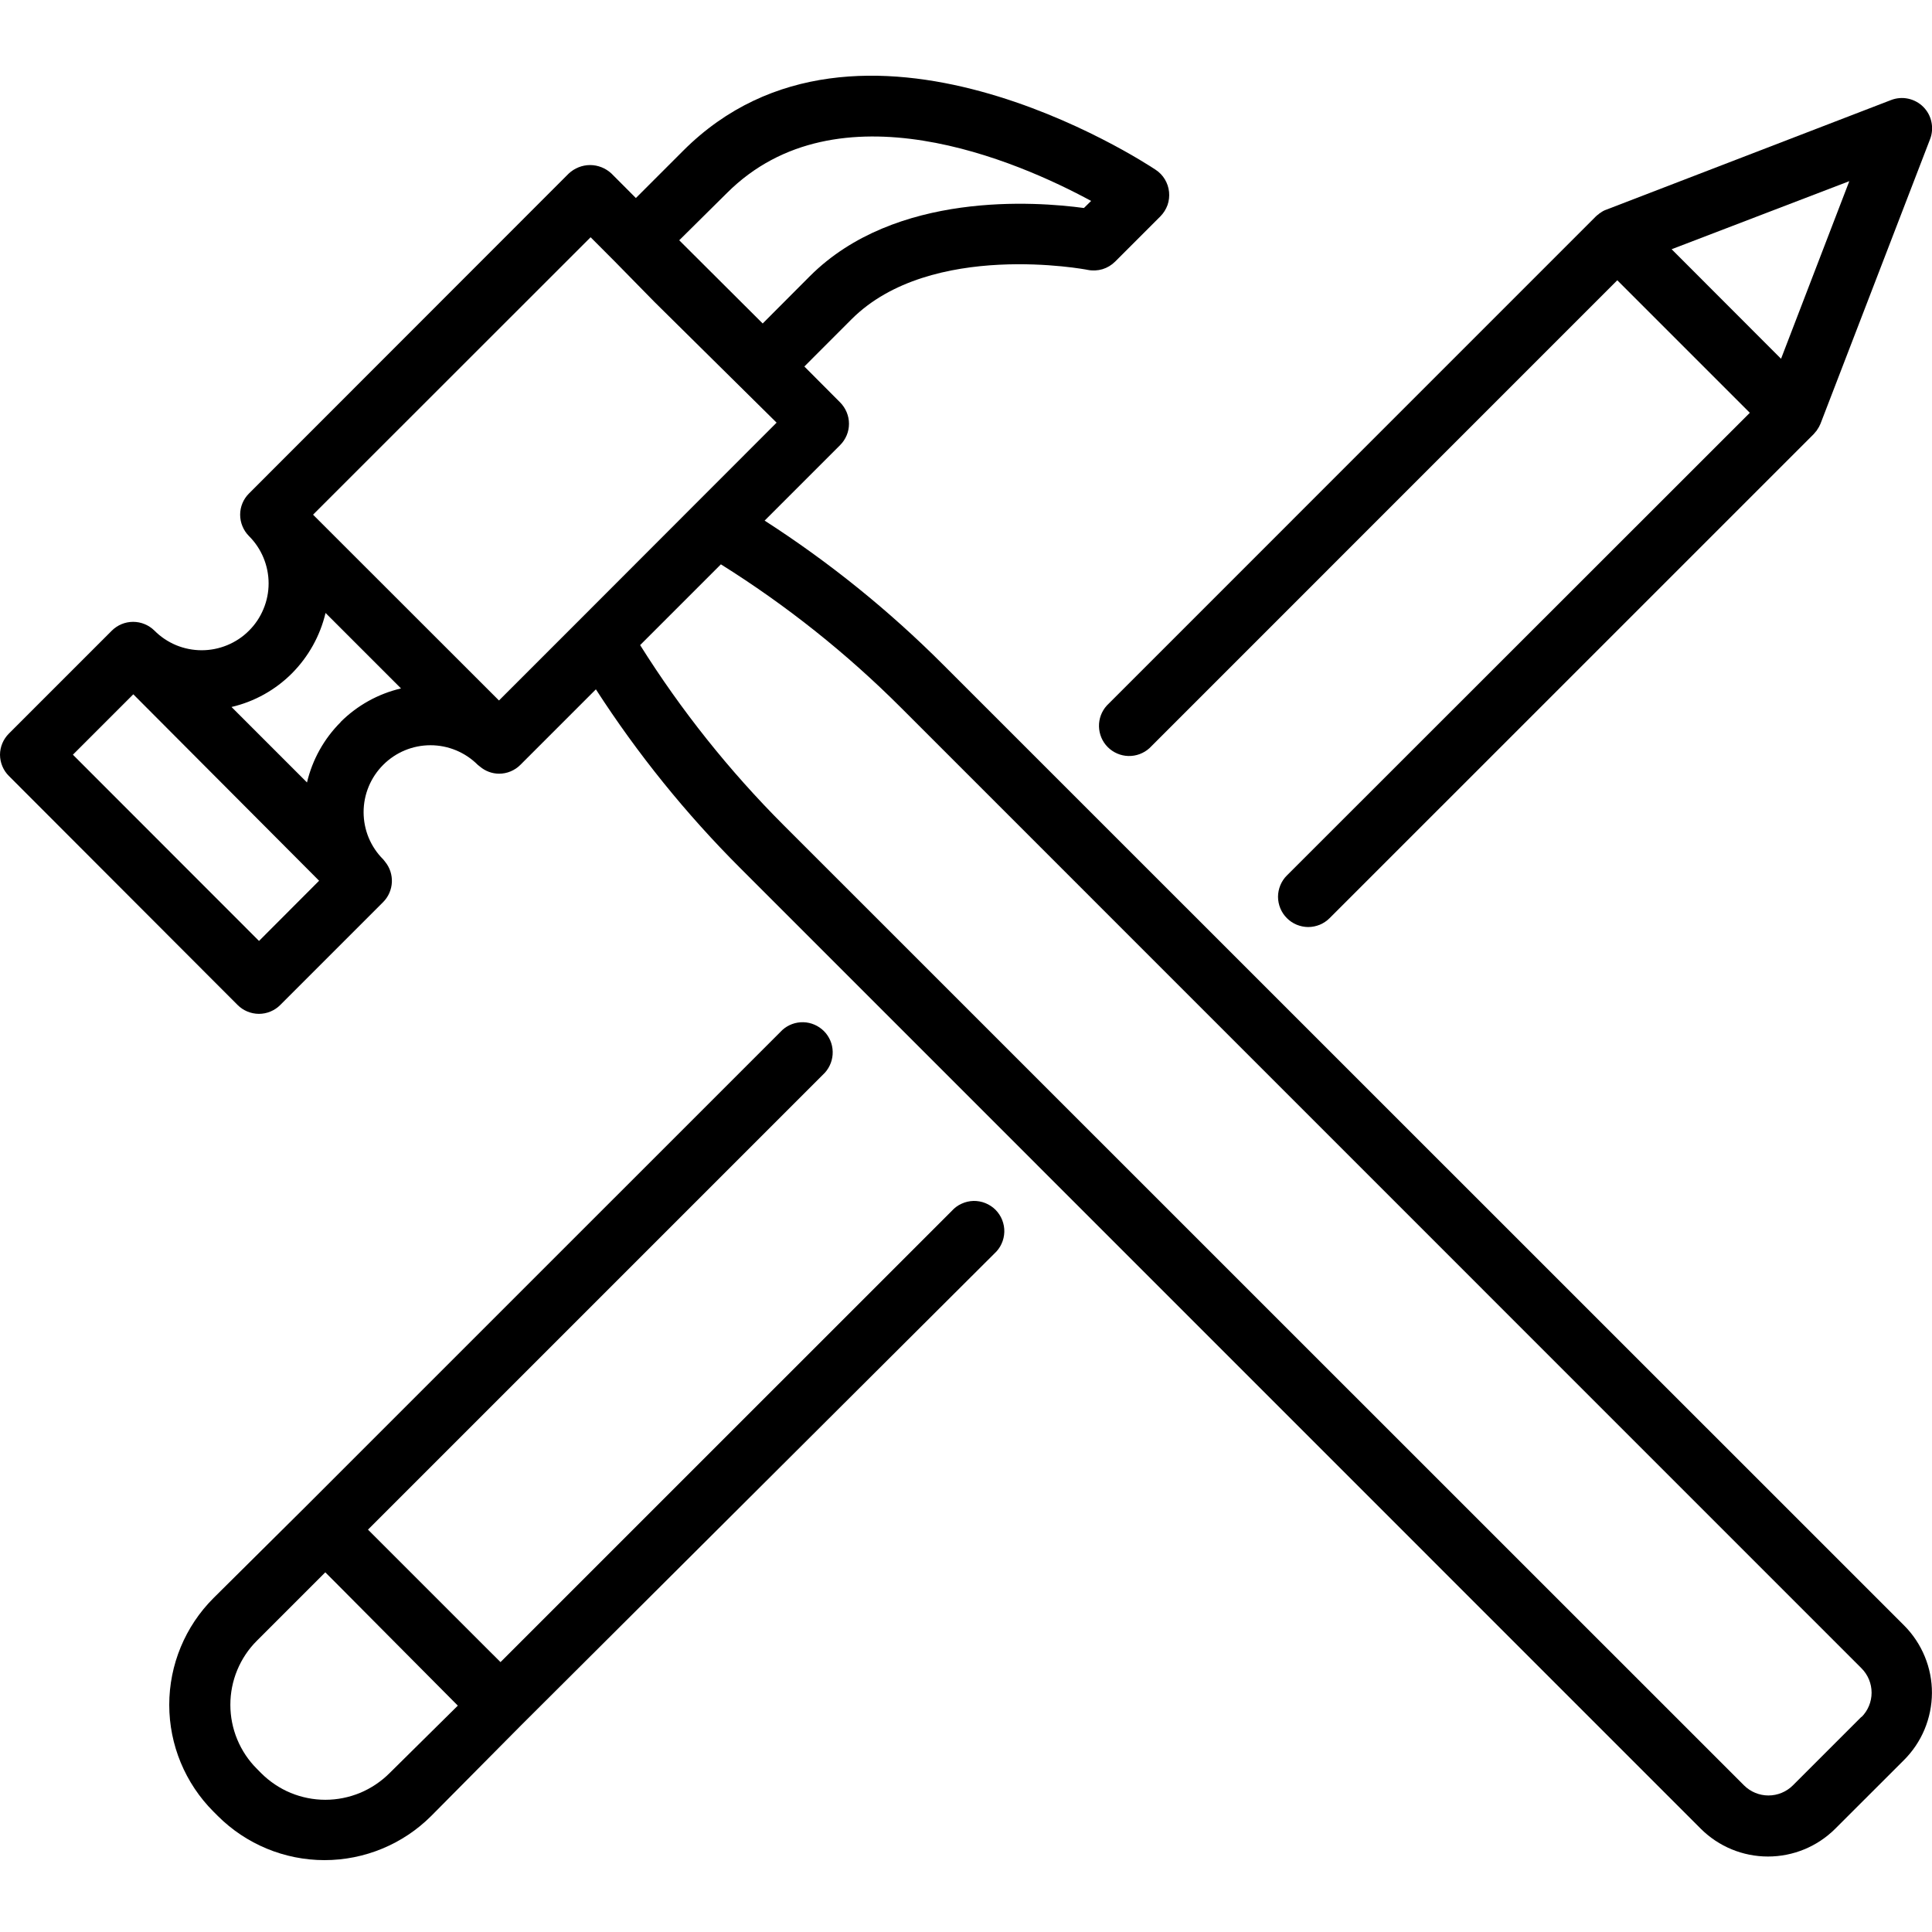 <svg width="30" height="30" viewBox="0 0 30 30" fill="none" xmlns="http://www.w3.org/2000/svg">
<g clip-path="url(#clip0_182_1595)">
<path d="M29.569 25.242L14.651 10.327C13.808 9.482 12.877 8.73 11.873 8.084L13.045 6.912C13.089 6.868 13.123 6.817 13.147 6.76C13.171 6.703 13.183 6.642 13.183 6.58C13.183 6.519 13.171 6.458 13.147 6.401C13.123 6.344 13.089 6.292 13.045 6.248L12.49 5.691L13.223 4.957C14.454 3.727 16.875 4.186 16.891 4.191C16.967 4.206 17.046 4.202 17.12 4.18C17.194 4.157 17.261 4.117 17.316 4.062L18.019 3.359C18.068 3.309 18.105 3.25 18.129 3.185C18.152 3.119 18.16 3.05 18.153 2.98C18.146 2.911 18.124 2.845 18.088 2.785C18.053 2.726 18.004 2.675 17.946 2.637C17.761 2.513 13.334 -0.387 10.608 2.341L9.874 3.075L9.495 2.695C9.405 2.611 9.286 2.563 9.163 2.563C9.04 2.563 8.921 2.611 8.831 2.695L3.867 7.662C3.779 7.749 3.729 7.868 3.729 7.992C3.729 8.054 3.741 8.115 3.765 8.172C3.789 8.23 3.823 8.281 3.867 8.325C3.964 8.422 4.04 8.536 4.092 8.662C4.144 8.788 4.171 8.923 4.171 9.059C4.171 9.196 4.144 9.331 4.091 9.457C4.039 9.583 3.963 9.697 3.866 9.793C3.77 9.89 3.655 9.966 3.529 10.018C3.403 10.07 3.268 10.097 3.132 10.097C2.995 10.097 2.86 10.07 2.734 10.018C2.608 9.965 2.494 9.889 2.398 9.792C2.31 9.705 2.191 9.656 2.067 9.656C1.943 9.656 1.825 9.705 1.737 9.792L0.138 11.391C0.051 11.478 0.001 11.595 0 11.719C0.001 11.843 0.05 11.962 0.138 12.049L3.689 15.605C3.777 15.693 3.895 15.742 4.02 15.743C4.081 15.743 4.143 15.731 4.2 15.707C4.257 15.683 4.309 15.649 4.352 15.605L5.951 14.006C6.032 13.924 6.079 13.815 6.085 13.7C6.09 13.585 6.054 13.472 5.981 13.383C5.972 13.37 5.962 13.357 5.951 13.345C5.854 13.249 5.778 13.135 5.725 13.009C5.673 12.883 5.646 12.748 5.646 12.611C5.646 12.336 5.755 12.072 5.95 11.877C6.144 11.682 6.408 11.572 6.684 11.572C6.959 11.572 7.223 11.681 7.418 11.876L7.453 11.904C7.536 11.974 7.64 12.013 7.748 12.014C7.81 12.014 7.872 12.002 7.929 11.978C7.986 11.954 8.038 11.92 8.081 11.876L9.253 10.704C9.9 11.707 10.652 12.638 11.496 13.481L26.412 28.399C26.689 28.674 27.063 28.828 27.453 28.828C27.844 28.828 28.218 28.674 28.495 28.399L29.562 27.333C29.7 27.196 29.809 27.034 29.884 26.855C29.959 26.675 29.998 26.483 29.999 26.289C30 26.095 29.962 25.902 29.888 25.723C29.814 25.543 29.706 25.38 29.569 25.242ZM11.287 2.998C13.005 1.28 15.809 2.505 16.943 3.12L16.831 3.23C16.085 3.129 13.901 2.965 12.577 4.287L11.843 5.023L10.547 3.731L11.287 2.998ZM4.022 14.611L1.132 11.719L2.07 10.781L4.955 13.676L4.022 14.611ZM5.29 11.213C5.032 11.47 4.851 11.795 4.767 12.15L3.595 10.978C3.951 10.895 4.275 10.714 4.533 10.456C4.79 10.197 4.971 9.873 5.055 9.518L6.227 10.69C5.872 10.773 5.546 10.954 5.287 11.213H5.29ZM9.016 9.609L7.748 10.877L4.861 7.992L9.171 3.684L9.548 4.062L10.162 4.688L12.059 6.563L10.793 7.83L9.016 9.609ZM28.905 26.658L27.839 27.724C27.738 27.824 27.602 27.88 27.46 27.88C27.319 27.88 27.183 27.824 27.082 27.724L12.166 12.811C11.322 11.966 10.575 11.029 9.94 10.017L11.194 8.763C12.207 9.397 13.145 10.143 13.99 10.988L28.905 25.905C29.006 26.006 29.062 26.142 29.062 26.284C29.062 26.426 29.006 26.562 28.905 26.663V26.658Z" fill="black"/>
<path d="M14.78 18.802L7.772 25.809L7.57 25.608L5.714 23.752L12.809 16.657C12.889 16.568 12.933 16.451 12.93 16.331C12.928 16.211 12.879 16.096 12.794 16.011C12.709 15.926 12.594 15.876 12.474 15.873C12.354 15.87 12.237 15.913 12.148 15.994L4.72 23.421L3.314 24.816C2.875 25.255 2.628 25.851 2.628 26.473C2.628 27.094 2.875 27.69 3.314 28.13L3.382 28.198C3.822 28.637 4.418 28.884 5.039 28.884C5.66 28.884 6.257 28.637 6.696 28.198L8.091 26.791L15.441 19.465C15.488 19.422 15.526 19.371 15.552 19.313C15.579 19.255 15.593 19.193 15.595 19.129C15.597 19.066 15.585 19.003 15.562 18.944C15.539 18.885 15.503 18.831 15.459 18.786C15.414 18.741 15.36 18.706 15.301 18.682C15.242 18.658 15.179 18.647 15.116 18.648C15.052 18.65 14.99 18.664 14.932 18.691C14.874 18.717 14.822 18.755 14.78 18.802ZM6.047 27.535C5.916 27.665 5.761 27.769 5.59 27.84C5.42 27.91 5.237 27.947 5.052 27.947C4.867 27.947 4.684 27.91 4.513 27.84C4.343 27.769 4.188 27.665 4.057 27.535L3.989 27.466C3.858 27.336 3.755 27.181 3.684 27.01C3.613 26.839 3.577 26.656 3.577 26.472C3.577 26.287 3.613 26.104 3.684 25.933C3.755 25.762 3.858 25.607 3.989 25.477L5.051 24.415L5.252 24.616L7.109 26.485L6.047 27.535ZM24.823 3.326C24.808 3.336 24.793 3.348 24.78 3.361L17.187 10.955C17.106 11.044 17.062 11.161 17.065 11.281C17.068 11.401 17.116 11.516 17.201 11.601C17.286 11.686 17.401 11.736 17.521 11.739C17.641 11.742 17.758 11.699 17.848 11.618L25.113 4.352L25.315 4.554L27.171 6.41L19.983 13.594C19.939 13.637 19.905 13.689 19.881 13.746C19.858 13.803 19.845 13.864 19.845 13.925C19.845 13.987 19.858 14.048 19.881 14.105C19.905 14.162 19.939 14.214 19.983 14.257C20.026 14.301 20.078 14.335 20.135 14.359C20.192 14.382 20.253 14.395 20.314 14.395C20.376 14.395 20.437 14.382 20.494 14.359C20.551 14.335 20.602 14.301 20.646 14.257L28.163 6.741C28.175 6.728 28.187 6.714 28.198 6.699C28.205 6.692 28.212 6.684 28.216 6.675C28.237 6.646 28.254 6.614 28.268 6.581L29.97 2.161C30.003 2.076 30.01 1.984 29.991 1.894C29.973 1.805 29.929 1.724 29.864 1.659C29.8 1.595 29.718 1.551 29.629 1.532C29.54 1.513 29.447 1.521 29.363 1.554L24.942 3.256C24.909 3.267 24.879 3.284 24.851 3.305C24.84 3.31 24.831 3.317 24.823 3.326ZM28.716 2.813L27.656 5.571L25.957 3.87L28.716 2.813Z" fill="black"/>
</g>
<defs>
<clipPath id="clip0_182_1595">
<rect width="30" height="30" fill="white"/>
</clipPath>
</defs>
</svg>

